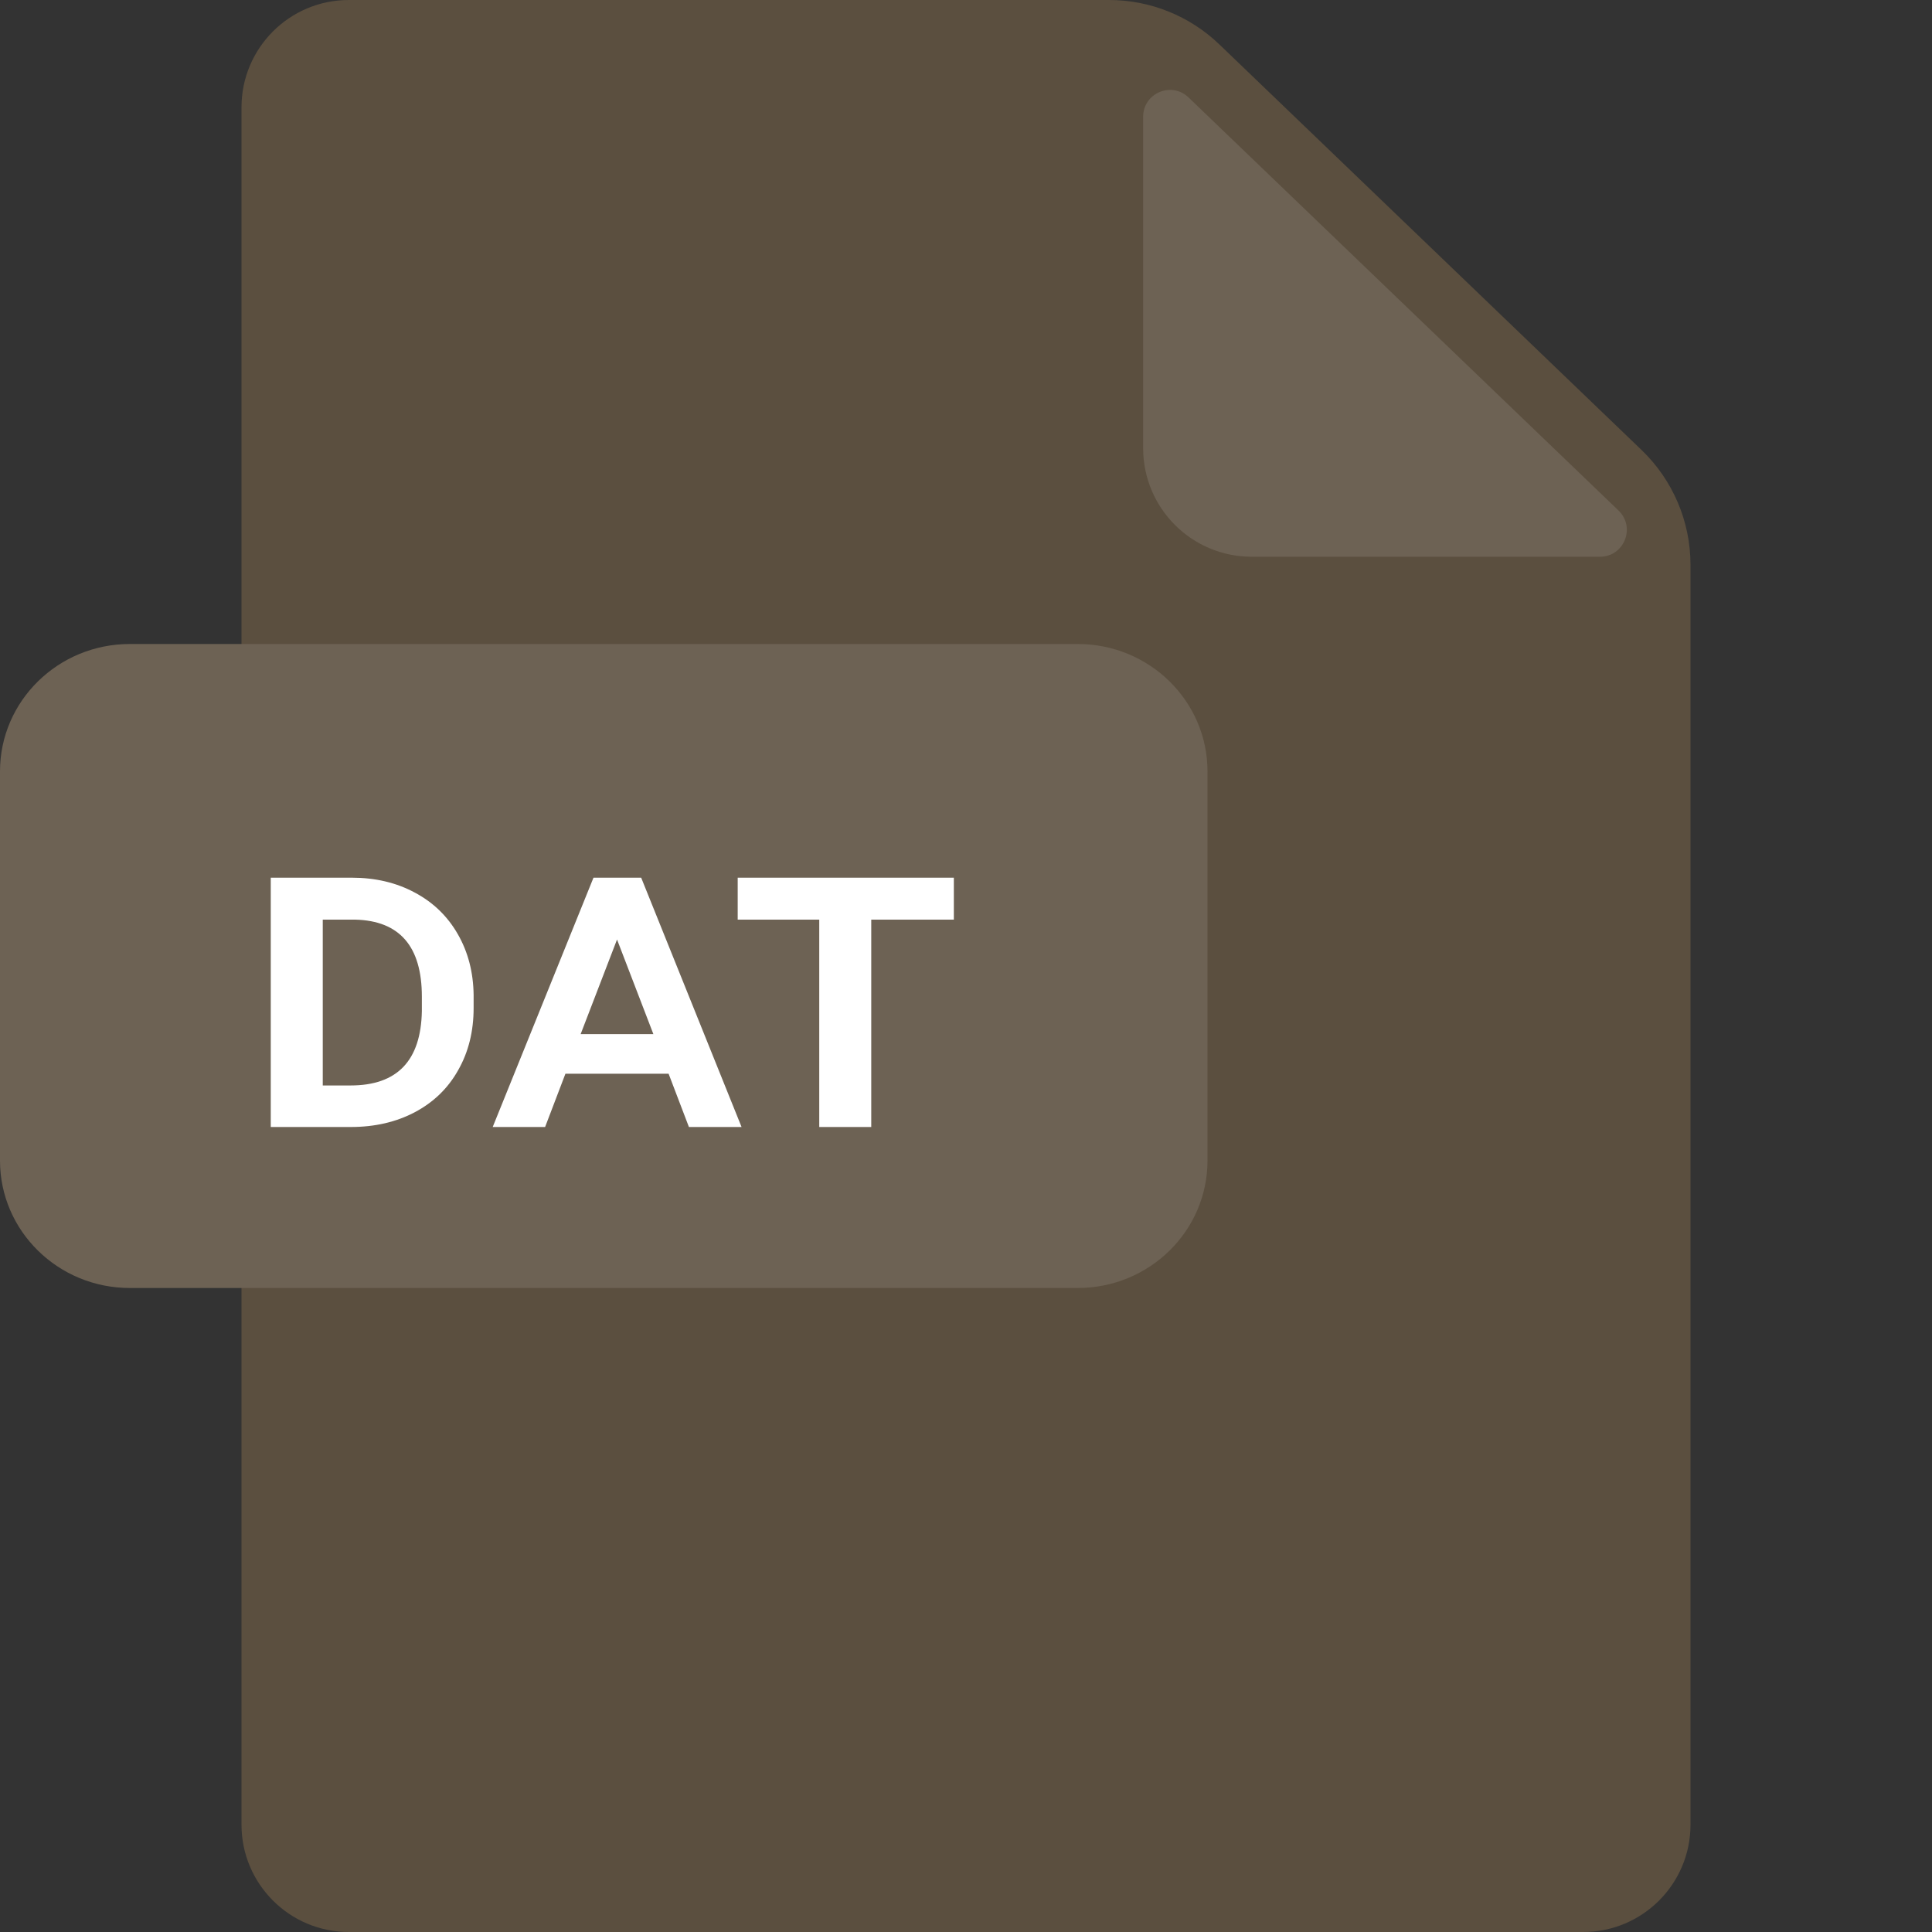 <svg width="48" height="48" viewBox="0 0 48 48" fill="none" xmlns="http://www.w3.org/2000/svg">
<rect x="0" y="0" width="48" height="48" fill="#333333" stroke="none"/>
<path d="M8.666 0C7.194 0 6 1.194 6 2.666V45.333C6 46.806 7.194 48 8.666 48H39.334C40.806 48 42 46.806 42 45.333V14.033C42 12.957 41.562 11.928 40.786 11.182L30.294 1.103C29.557 0.395 28.576 0 27.555 0H8.666Z" fill="#5B4F3F"/>
<path d="M40.212 12.684C40.645 13.101 40.351 13.832 39.75 13.832H31.098C29.608 13.832 28.401 12.624 28.401 11.134V2.902C28.401 2.314 29.105 2.014 29.529 2.421L40.212 12.684Z" fill="#6D6254"/>
<path d="M30 28.835C30 30.583 28.556 32 26.774 32H3.226C1.444 32 0 30.583 0 28.835V19.165C0 17.417 1.444 16 3.226 16H26.774C28.556 16 30 17.417 30 19.165V28.835Z" fill="#6D6254"/>
<path d="M6.727 28V21.806H8.742C9.323 21.806 9.843 21.928 10.3 22.173C10.761 22.417 11.119 22.763 11.374 23.209C11.629 23.653 11.76 24.156 11.767 24.72V25.044C11.767 25.622 11.64 26.136 11.384 26.586C11.133 27.036 10.773 27.385 10.305 27.633C9.841 27.878 9.311 28 8.715 28H6.727ZM8.019 22.848V26.968H8.71C9.869 26.968 10.459 26.352 10.481 25.118V24.762C10.481 23.514 9.93 22.876 8.827 22.848H8.019ZM16.611 26.676H14.048L13.543 28H12.241L14.745 21.806H15.93L18.424 28H17.116L16.611 26.676ZM14.426 25.692H16.233L15.33 23.342L14.426 25.692ZM23.698 22.848H21.646V28H20.354V22.848H18.328V21.806H23.698V22.848Z" fill="white"/>
</svg>
